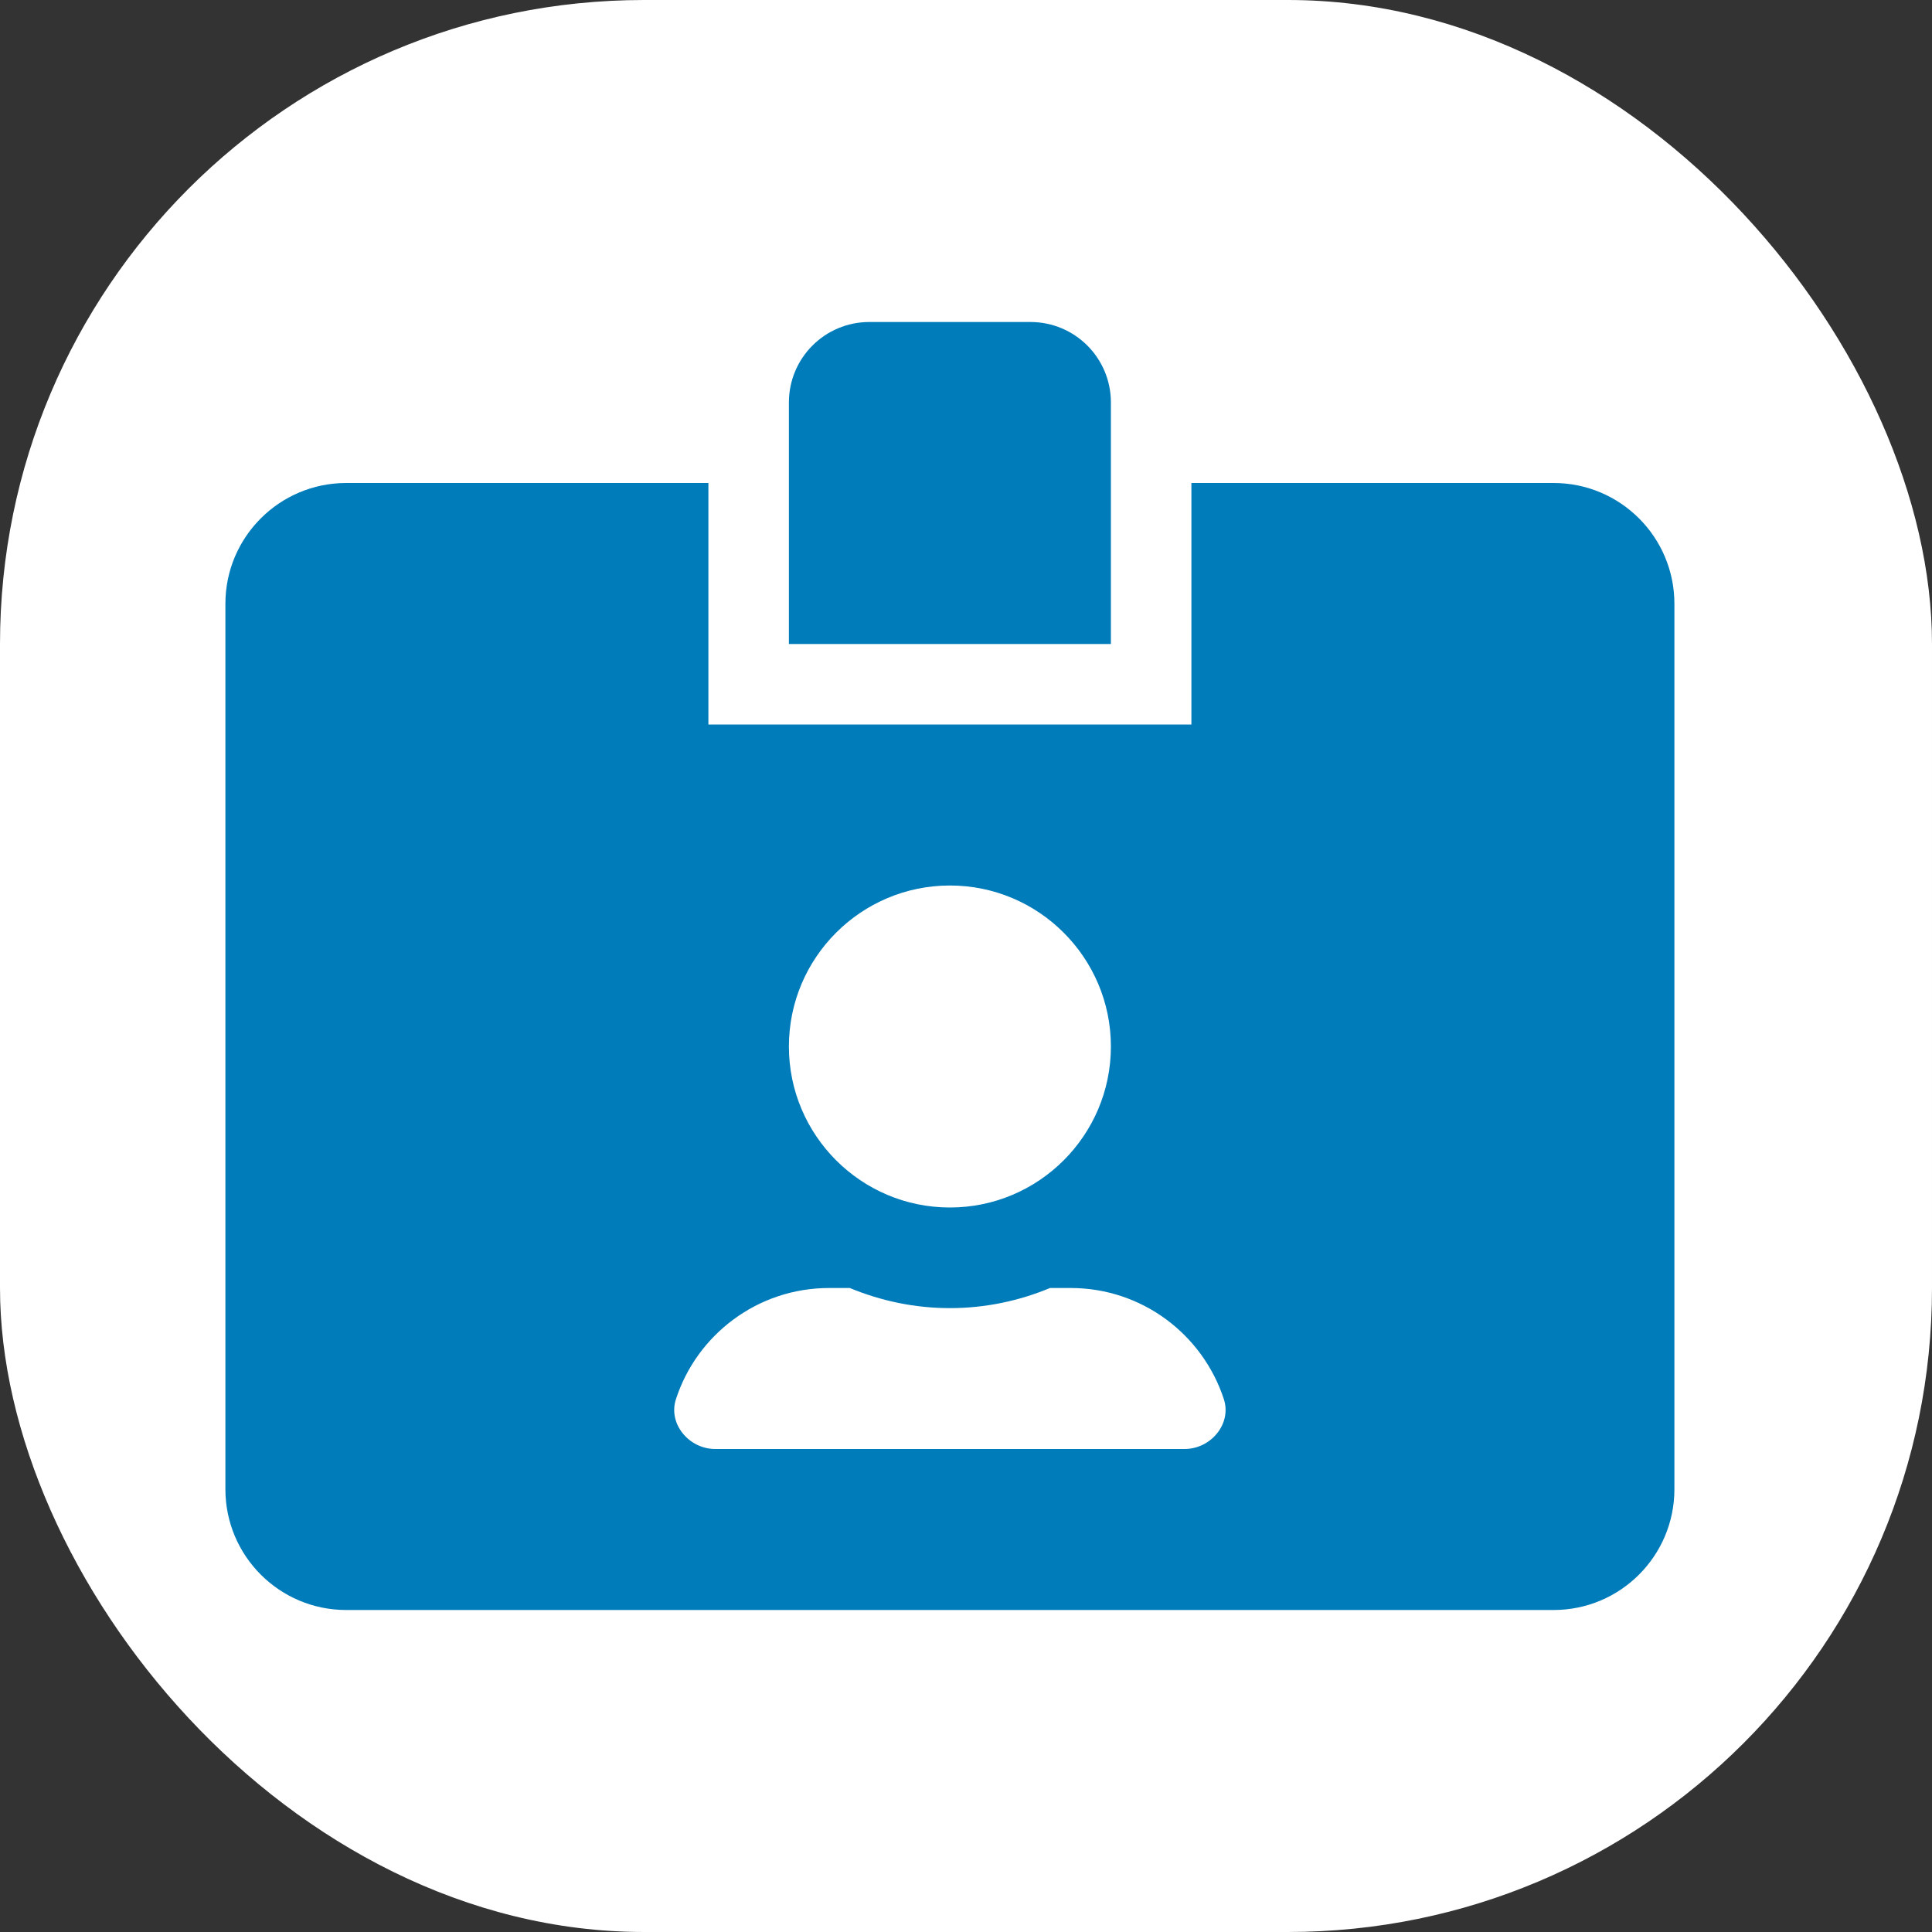 <svg width="60" height="60" viewBox="0 0 60 60" fill="none" xmlns="http://www.w3.org/2000/svg">
<rect x="0" y="0" width="60" height="60" fill="#333333" stroke="none"/>
<rect width="60" height="60" rx="20" fill="white"/>
<path d="M48.25 15H37V22.5H22V15H10.75C8.68 15 7 16.68 7 18.75V46.25C7 48.32 8.68 50 10.75 50H48.25C50.32 50 52 48.32 52 46.25V18.75C52 16.68 50.32 15 48.25 15ZM29.5 27.5C32.258 27.5 34.5 29.742 34.5 32.5C34.5 35.258 32.258 37.5 29.5 37.5C26.742 37.5 24.5 35.258 24.5 32.5C24.5 29.742 26.742 27.5 29.5 27.5ZM36.789 45H22.211C21.398 45 20.742 44.219 20.992 43.453C21.641 41.453 23.523 40 25.75 40H26.391C27.352 40.398 28.398 40.625 29.5 40.625C30.602 40.625 31.656 40.398 32.609 40H33.25C35.469 40 37.352 41.445 38.008 43.453C38.258 44.219 37.602 45 36.789 45ZM34.5 12.5C34.5 11.117 33.383 10 32 10H27C25.617 10 24.5 11.117 24.5 12.5V20H34.5V12.5Z" fill="#007CBA"/>
</svg>
